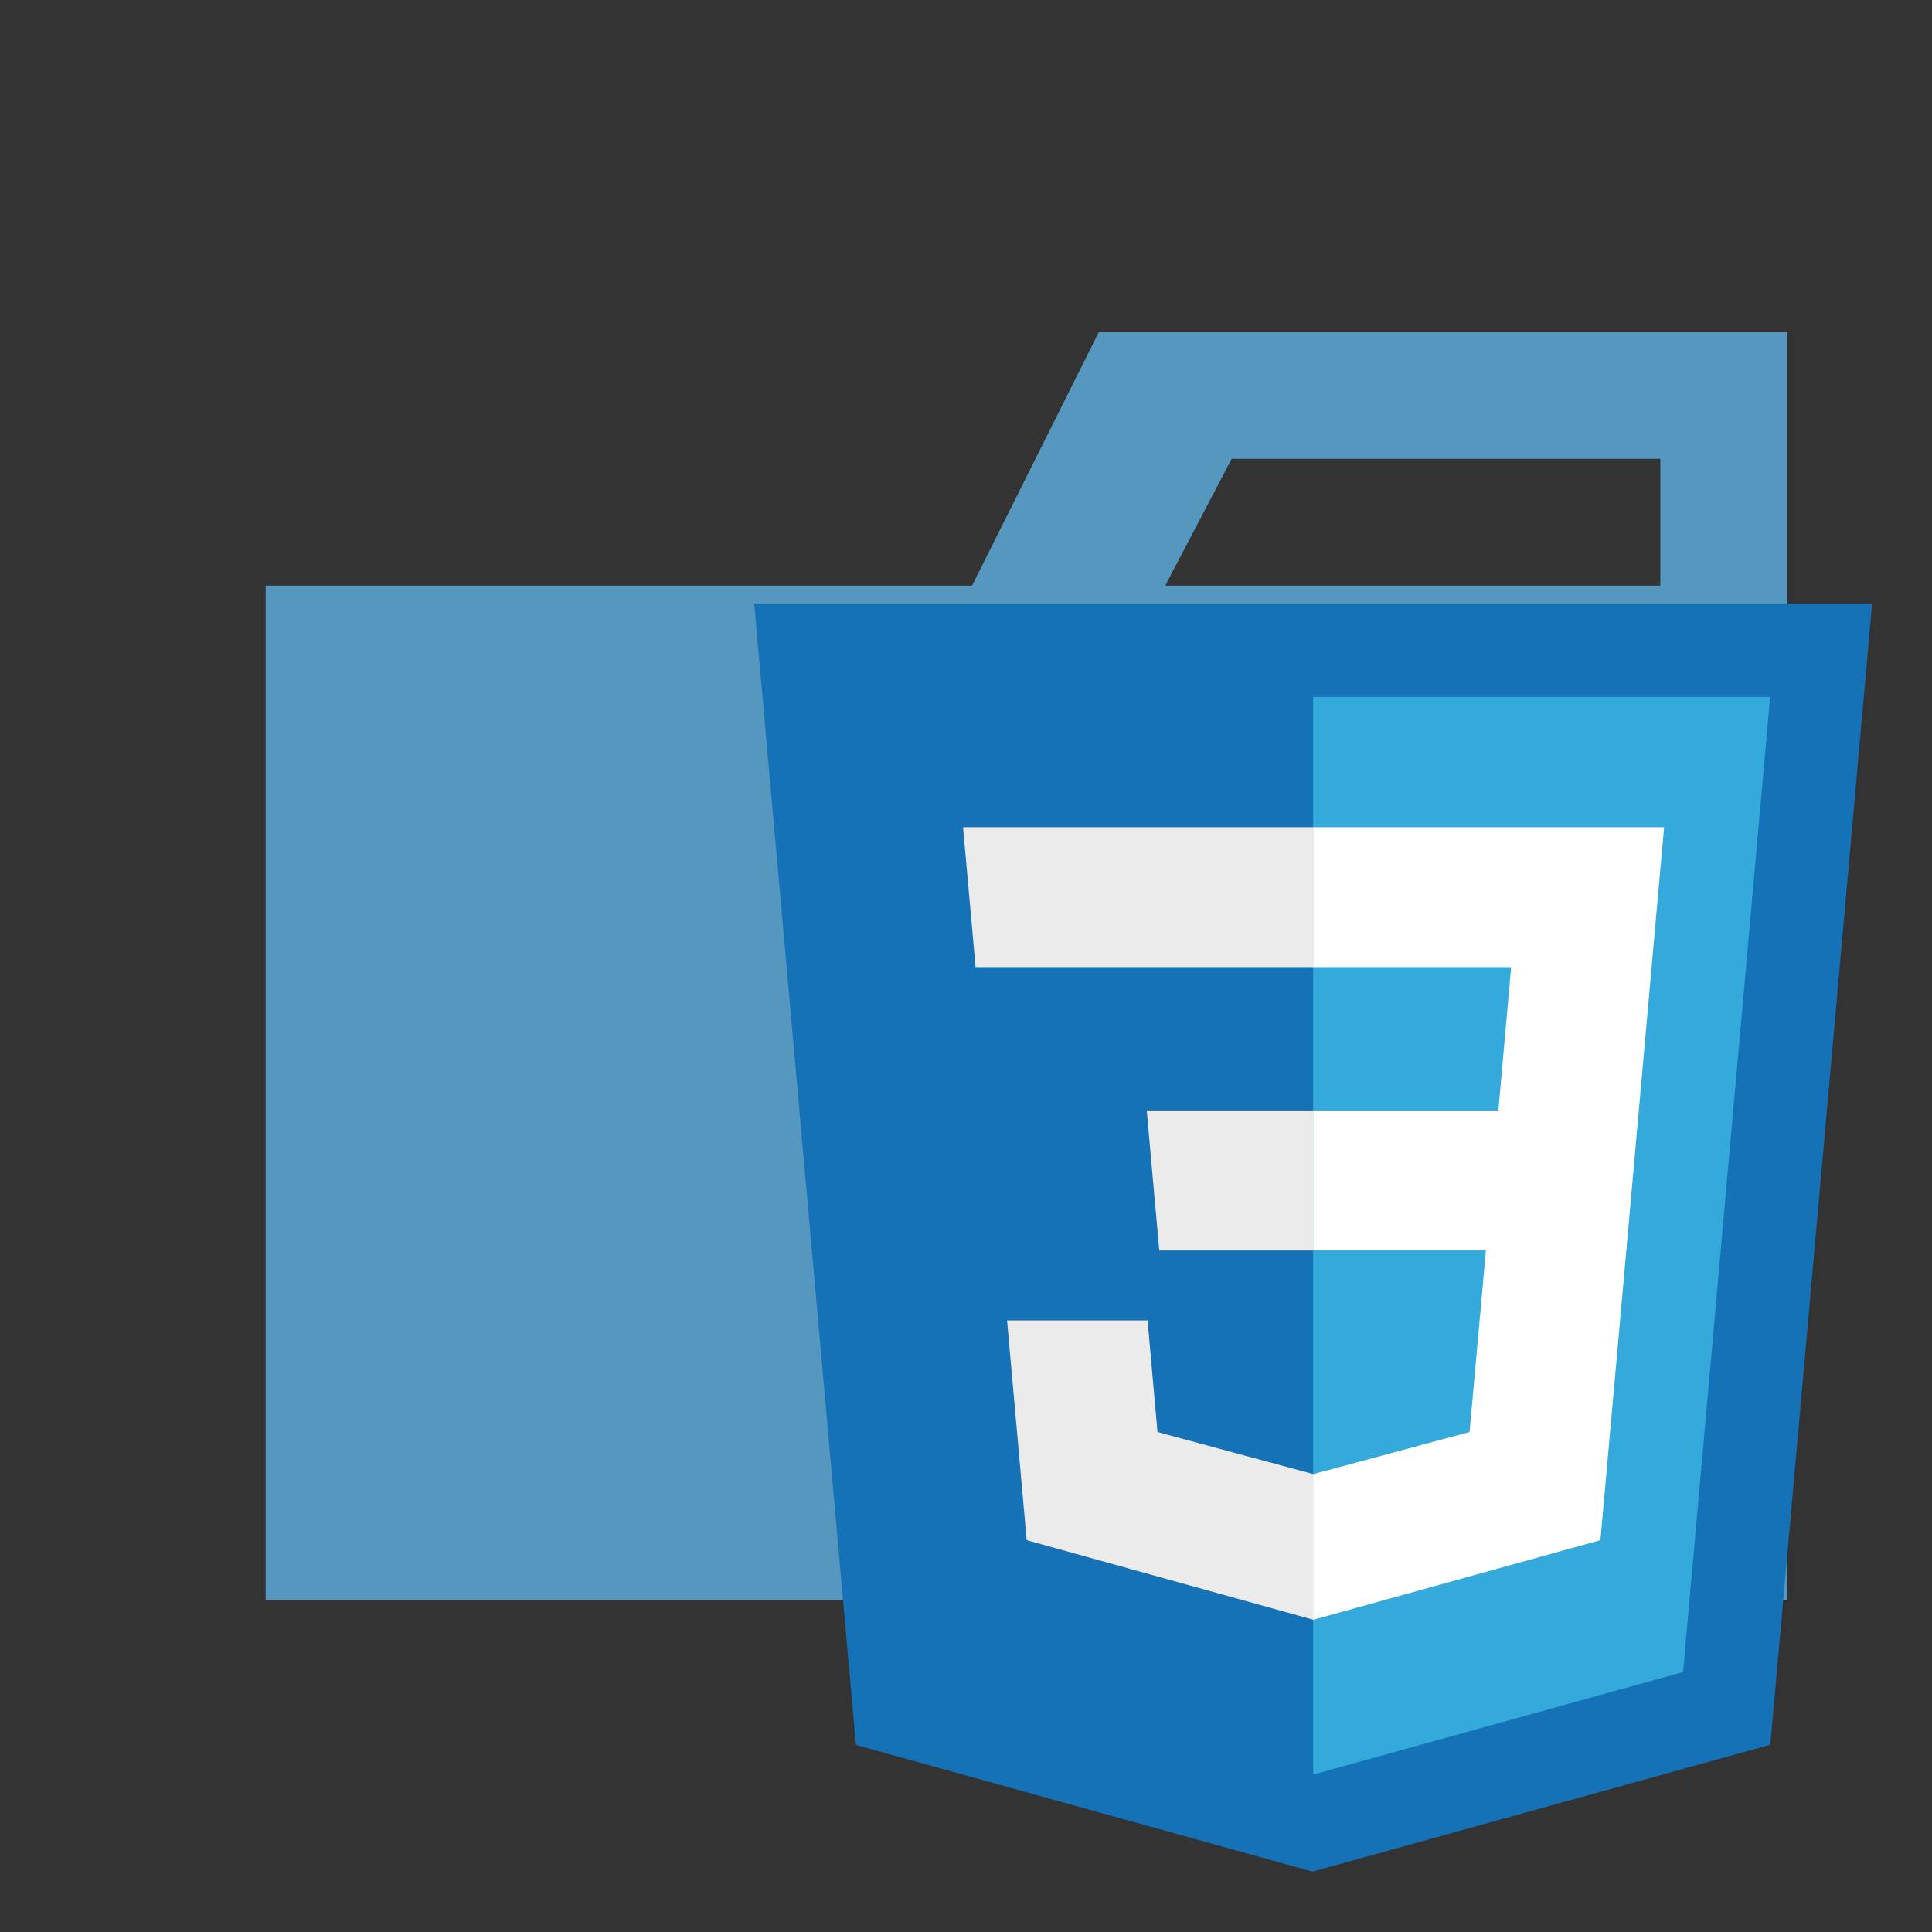 <svg xmlns="http://www.w3.org/2000/svg" viewBox="0 0 32 32" width="32" height="32"><rect x="0" y="0" width="32" height="32" fill="#333333" stroke="none"/><title>folder_type_css</title><path d="M27.5,5.5H18.2L16.1,9.7H4.4V26.5H29.6V5.5Zm0,4.2H19.3l1.1-2.1h7.1Z" style="fill:#5597bf" /><polygon points="14.177 28.901 12.492 10 31.008 10 29.322 28.898 21.739 31 14.177 28.901" style="fill:#1572b6" /><polygon points="21.75 29.393 27.877 27.694 29.319 11.545 21.75 11.545 21.75 29.393" style="fill:#33a9dc" /><polygon points="21.75 18.393 24.818 18.393 25.029 16.019 21.75 16.019 21.75 13.701 21.758 13.701 27.563 13.701 27.507 14.323 26.937 20.711 21.75 20.711 21.75 18.393" style="fill:#fff" /><polygon points="21.764 24.413 21.754 24.416 19.172 23.719 19.007 21.87 17.753 21.87 16.68 21.87 17.005 25.51 21.753 26.828 21.764 26.825 21.764 24.413" style="fill:#ebebeb" /><polygon points="24.62 20.613 24.341 23.718 21.756 24.415 21.756 26.827 26.508 25.51 26.543 25.118 26.946 20.613 24.62 20.613" style="fill:#fff" /><polygon points="21.758 13.701 21.758 15.141 21.758 16.014 21.758 16.019 16.166 16.019 16.166 16.019 16.159 16.019 16.112 15.498 16.007 14.323 15.951 13.701 21.758 13.701" style="fill:#ebebeb" /><polygon points="21.75 18.393 21.75 19.833 21.75 20.706 21.75 20.712 19.208 20.712 19.208 20.712 19.201 20.712 19.155 20.191 19.049 19.015 18.994 18.393 21.75 18.393" style="fill:#ebebeb" /></svg>